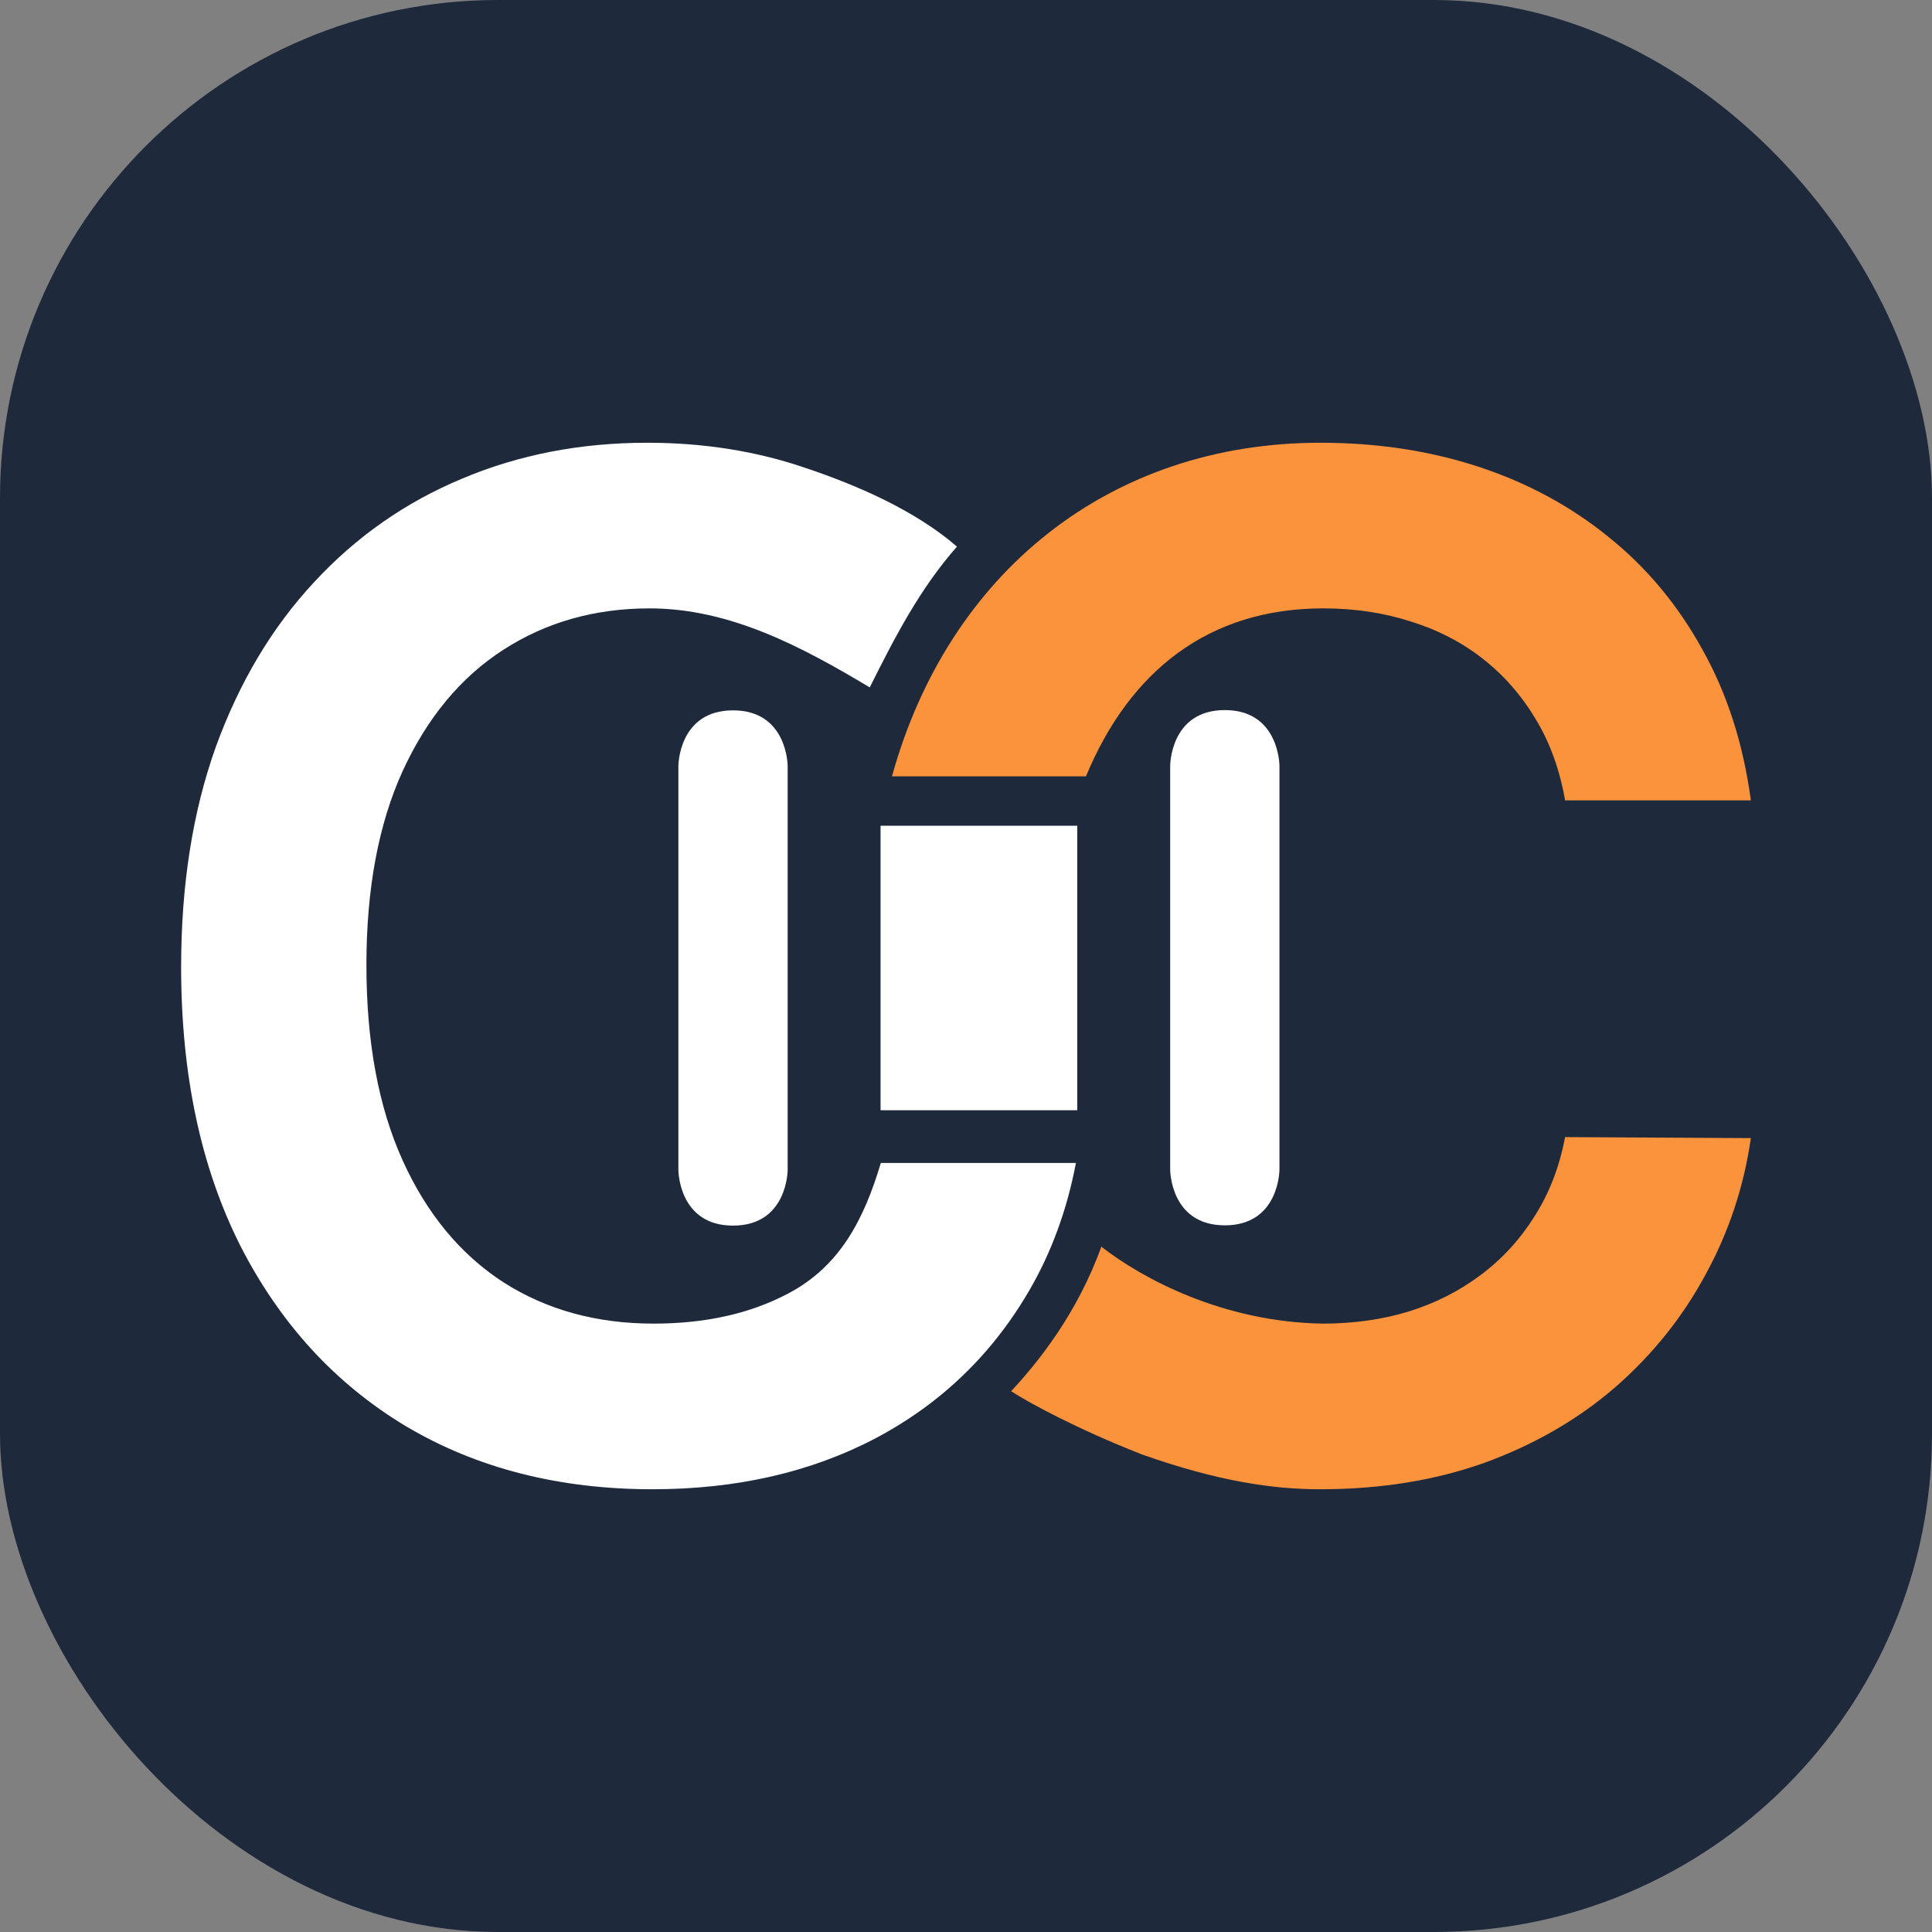 <svg width="128" height="128" viewBox="0 0 128 128" fill="none" xmlns="http://www.w3.org/2000/svg">
<rect x="0" y="0" width="128" height="128" fill="#808080" stroke="none"/>
<rect width="128" height="128" rx="33" fill="#1E293B"/>
<path d="M87.63 87.693C80.988 87.586 75.655 84.691 72.966 82.596C71.371 87.028 68.776 90.255 66.989 92.171C68.177 92.944 71.34 94.665 75.655 96.361C80.736 98.156 84.361 98.667 87.466 98.667C91.481 98.667 95.134 98.073 98.425 96.887C101.716 95.679 104.591 94.009 107.048 91.878C109.505 89.725 111.491 87.243 113.005 84.431C114.541 81.619 115.539 78.609 116 75.402L103.691 75.336C103.318 77.313 102.638 79.07 101.651 80.608C100.685 82.146 99.49 83.442 98.063 84.497C96.659 85.551 95.068 86.353 93.291 86.902C91.536 87.43 89.649 87.693 87.63 87.693Z" fill="#FB923C"/>
<path d="M71.948 51.437C74.834 44.472 80.062 40.307 87.663 40.307C89.726 40.307 91.646 40.592 93.423 41.163C95.222 41.713 96.824 42.536 98.228 43.635C99.632 44.733 100.806 46.073 101.749 47.655C102.693 49.215 103.34 51.005 103.691 53.026H116C115.495 49.27 114.42 45.931 112.775 43.009C111.151 40.065 109.078 37.583 106.554 35.561C104.031 33.518 101.157 31.97 97.932 30.915C94.706 29.86 91.218 29.333 87.466 29.333C73.536 29.333 62.836 37.926 59.094 51.437H71.948Z" fill="#FB923C"/>
<path d="M77.527 77.492C77.527 77.492 77.527 81.182 81.147 81.182C84.767 81.182 84.767 77.492 84.767 77.492V50.736C84.767 50.736 84.767 47.045 81.147 47.045C77.527 47.045 77.527 50.736 77.527 50.736V77.492Z" fill="white"/>
<path d="M52.185 50.754C52.185 50.754 52.185 47.063 48.565 47.063C44.944 47.063 44.944 50.754 44.944 50.754V64.132V77.51C44.944 77.51 44.944 81.2 48.565 81.2C52.185 81.2 52.185 77.51 52.185 77.51V50.754Z" fill="white"/>
<path d="M58.339 54.707V73.556H71.372V54.707H58.339Z" fill="white"/>
<path d="M43.035 40.307C39.415 40.307 36.19 41.218 33.359 43.042C30.529 44.865 28.302 47.545 26.678 51.082C25.077 54.597 24.276 58.881 24.276 63.934C24.276 69.031 25.077 73.348 26.678 76.885C28.28 80.422 30.507 83.113 33.359 84.958C36.212 86.781 39.525 87.693 43.299 87.693C46.721 87.693 49.684 87.034 52.185 85.716C55.651 83.905 57.242 80.783 58.357 77.049H71.273L71.28 77.063C70.691 80.164 69.657 82.982 68.18 85.518C67.342 86.956 66.398 88.281 65.347 89.493C63.313 91.84 60.878 93.766 58.043 95.272C53.743 97.535 48.806 98.667 43.233 98.667C37.024 98.667 31.571 97.272 26.876 94.481C22.203 91.669 18.549 87.682 15.916 82.52C13.306 77.335 12 71.184 12 64.066C12 58.618 12.768 53.752 14.304 49.468C15.862 45.184 18.034 41.548 20.82 38.56C23.607 35.55 26.876 33.266 30.628 31.706C34.38 30.124 38.461 29.333 42.871 29.333C46.601 29.333 50.078 29.883 53.304 30.981C56.782 32.142 60.628 33.813 63.402 36.215C60.945 38.994 59.258 42.269 57.623 45.542C53.148 42.864 48.381 40.307 43.035 40.307Z" fill="white"/>
</svg>
